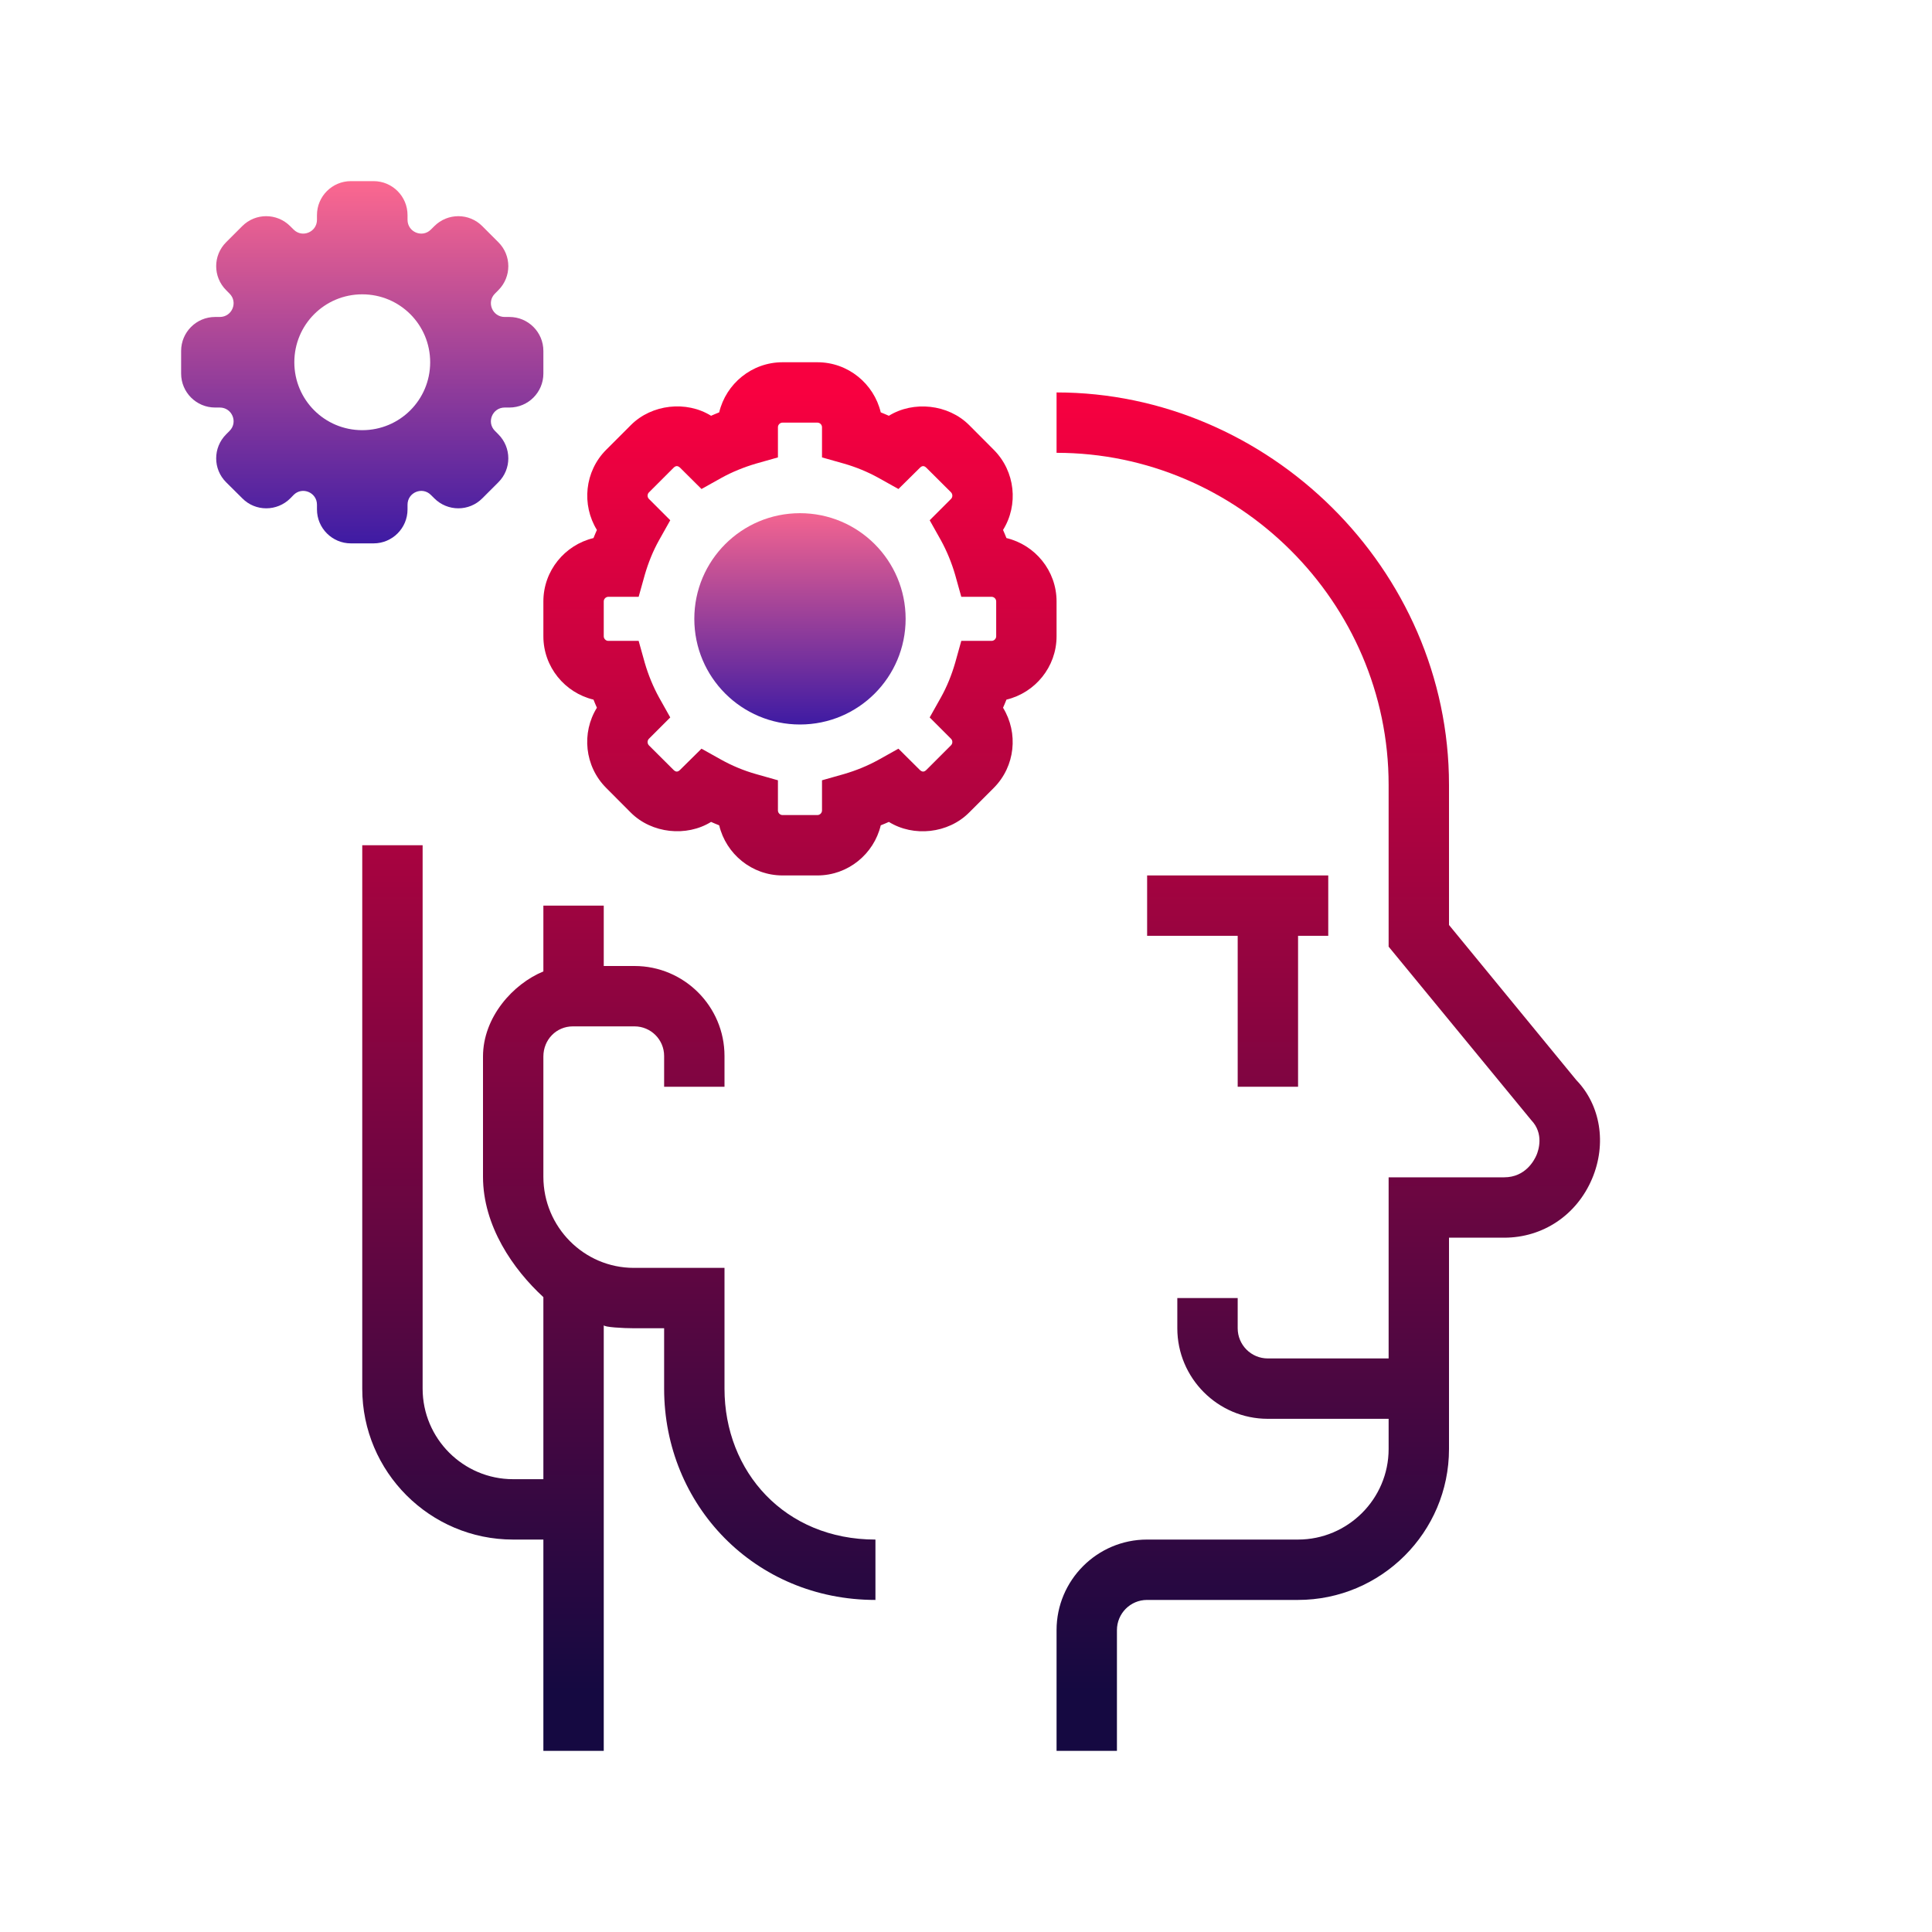 <?xml version="1.0" encoding="UTF-8"?>
<svg xmlns="http://www.w3.org/2000/svg" xmlns:xlink="http://www.w3.org/1999/xlink" width="64pt" height="64pt" viewBox="0 0 64 64" version="1.1">
<defs>
<linearGradient id="linear0" gradientUnits="userSpaceOnUse" x1="71.219" y1="44.513" x2="71.219" y2="65.462" gradientTransform="matrix(0.372,0,0,0.372,0,0)">
<stop offset="0" style="stop-color:rgb(100%,41.176%,56.078%);stop-opacity:1;"/>
<stop offset="1" style="stop-color:rgb(20.784%,9.02%,64.314%);stop-opacity:1;"/>
</linearGradient>
<linearGradient id="linear1" gradientUnits="userSpaceOnUse" x1="32.25" y1="15.622" x2="32.25" y2="49.902" gradientTransform="matrix(0.372,0,0,0.372,0,0)">
<stop offset="0" style="stop-color:rgb(100%,41.176%,56.078%);stop-opacity:1;"/>
<stop offset="1" style="stop-color:rgb(20.784%,9.02%,64.314%);stop-opacity:1;"/>
</linearGradient>
<linearGradient id="linear2" gradientUnits="userSpaceOnUse" x1="55.094" y1="34.938" x2="55.094" y2="150.57" gradientTransform="matrix(0.372,0,0,0.372,0,0)">
<stop offset="0" style="stop-color:rgb(97.255%,0%,25.098%);stop-opacity:1;"/>
<stop offset="1" style="stop-color:rgb(8.235%,3.529%,25.49%);stop-opacity:1;"/>
</linearGradient>
<linearGradient id="linear3" gradientUnits="userSpaceOnUse" x1="110.188" y1="34.938" x2="110.188" y2="150.57" gradientTransform="matrix(0.372,0,0,0.372,0,0)">
<stop offset="0" style="stop-color:rgb(97.255%,0%,25.098%);stop-opacity:1;"/>
<stop offset="1" style="stop-color:rgb(8.235%,3.529%,25.49%);stop-opacity:1;"/>
</linearGradient>
<linearGradient id="linear4" gradientUnits="userSpaceOnUse" x1="118.255" y1="34.938" x2="118.255" y2="150.57" gradientTransform="matrix(0.372,0,0,0.372,0,0)">
<stop offset="0" style="stop-color:rgb(97.255%,0%,25.098%);stop-opacity:1;"/>
<stop offset="1" style="stop-color:rgb(8.235%,3.529%,25.49%);stop-opacity:1;"/>
</linearGradient>
<linearGradient id="linear5" gradientUnits="userSpaceOnUse" x1="71.219" y1="34.938" x2="71.219" y2="150.57" gradientTransform="matrix(0.372,0,0,0.372,0,0)">
<stop offset="0" style="stop-color:rgb(97.255%,0%,25.098%);stop-opacity:1;"/>
<stop offset="1" style="stop-color:rgb(8.235%,3.529%,25.49%);stop-opacity:1;"/>
</linearGradient>
</defs>
<g id="surface16521416">
<path style=" stroke:none;fill-rule:nonzero;fill:url(#linear0);" d="M 26.5 17 C 24.566 17 23 18.566 23 20.5 C 23 22.434 24.566 24 26.5 24 C 28.434 24 30 22.434 30 20.5 C 30 18.566 28.434 17 26.5 17 Z M 26.5 17 "/>
<path style=" stroke:none;fill-rule:nonzero;fill:url(#linear1);" d="M 16.875 10.5 L 16.719 10.5 C 16.312 10.5 16.109 10.012 16.395 9.727 L 16.508 9.613 C 16.949 9.172 16.949 8.461 16.508 8.023 L 15.977 7.492 C 15.539 7.051 14.828 7.051 14.387 7.492 L 14.273 7.605 C 13.988 7.891 13.5 7.688 13.5 7.281 L 13.5 7.125 C 13.5 6.504 12.996 6 12.375 6 L 11.625 6 C 11.004 6 10.5 6.504 10.5 7.125 L 10.5 7.281 C 10.5 7.688 10.012 7.891 9.727 7.605 L 9.613 7.492 C 9.172 7.051 8.461 7.051 8.023 7.492 L 7.492 8.023 C 7.051 8.461 7.051 9.172 7.492 9.613 L 7.605 9.727 C 7.891 10.012 7.688 10.5 7.281 10.5 L 7.125 10.5 C 6.504 10.5 6 11.004 6 11.625 L 6 12.375 C 6 12.996 6.504 13.5 7.125 13.5 L 7.281 13.5 C 7.688 13.5 7.891 13.988 7.605 14.273 L 7.492 14.387 C 7.051 14.828 7.051 15.539 7.492 15.977 L 8.027 16.508 C 8.461 16.949 9.176 16.949 9.617 16.508 L 9.727 16.395 C 10.012 16.109 10.5 16.312 10.5 16.719 L 10.5 16.875 C 10.5 17.496 11.004 18 11.625 18 L 12.375 18 C 12.996 18 13.5 17.496 13.5 16.875 L 13.5 16.719 C 13.5 16.312 13.988 16.109 14.273 16.395 L 14.387 16.508 C 14.828 16.949 15.539 16.949 15.977 16.508 L 16.508 15.977 C 16.949 15.539 16.949 14.828 16.508 14.387 L 16.395 14.273 C 16.109 13.988 16.312 13.5 16.719 13.5 L 16.875 13.5 C 17.496 13.5 18 12.996 18 12.375 L 18 11.625 C 18 11.004 17.496 10.5 16.875 10.5 Z M 12 14.25 C 10.754 14.25 9.75 13.246 9.75 12 C 9.75 10.754 10.754 9.75 12 9.75 C 13.246 9.75 14.25 10.754 14.25 12 C 14.25 13.246 13.246 14.25 12 14.25 Z M 12 14.25 "/>
<path style=" stroke:none;fill-rule:nonzero;fill:url(#linear2);" d="M 24 46 L 24 42 L 20.996 42 C 19.344 42 18 40.645 18 38.98 L 18 35 C 18 34.438 18.43 34 18.977 34 L 21.02 34 C 21.559 34 22 34.438 22 34.98 L 22 36 L 24 36 L 24 34.98 C 24 33.336 22.66 32 21.02 32 L 20 32 L 20 30 L 18 30 L 18 32.18 C 17 32.59 16 33.691 16 35 L 16 38.98 C 16 40.613 17 42.051 18 42.969 L 18 49 L 16.996 49 C 15.344 49 14 47.652 14 46 L 14 28 L 12 28 L 12 46 C 12 48.758 14.242 51 16.996 51 L 18 51 L 18 58 L 20 58 L 20 43.898 C 20 43.965 20.656 44 20.996 44 L 22 44 L 22 46 C 22 49.859 25 53 29 53 L 29 51 C 26 51 24 48.758 24 46 Z M 24 46 "/>
<path style=" stroke:none;fill-rule:nonzero;fill:url(#linear3);" d="M 43 36 L 43 31 L 44 31 L 44 29 L 38 29 L 38 31 L 41 31 L 41 36 Z M 43 36 "/>
<path style=" stroke:none;fill-rule:nonzero;fill:url(#linear4);" d="M 52.219 35.781 L 48 30.641 L 48 26 C 48 18.832 42 13 35 13 L 35 15 C 41 15 46 19.934 46 26 L 46 31.359 L 50.727 37.109 C 51.152 37.555 50.965 38.109 50.898 38.266 C 50.824 38.438 50.531 39 49.828 39 L 46 39 L 46 45 L 41.996 45 C 41.445 45 41 44.551 41 44 L 41 43 L 39 43 L 39 44 C 39 45.652 40.344 47 41.996 47 L 46 47 L 46 48 C 46 49.652 44.652 51 42.996 51 L 37.996 51 C 36.344 51 35 52.348 35 54 L 35 58 L 37 58 L 37 54 C 37 53.449 37.445 53 37.996 53 L 42.996 53 C 45.754 53 48 50.758 48 48 L 48 41 L 49.828 41 C 51.109 41 52.227 40.254 52.738 39.051 C 53.234 37.883 53.016 36.605 52.219 35.781 Z M 52.219 35.781 "/>
<path style=" stroke:none;fill-rule:nonzero;fill:url(#linear5);" d="M 35 21.078 L 35 19.922 C 35 18.906 34.289 18.051 33.34 17.824 C 33.305 17.734 33.266 17.645 33.227 17.555 C 33.742 16.727 33.637 15.617 32.918 14.898 L 32.105 14.082 C 31.41 13.387 30.258 13.27 29.445 13.773 C 29.355 13.734 29.266 13.695 29.176 13.66 C 28.949 12.711 28.094 12 27.078 12 L 25.922 12 C 24.906 12 24.051 12.711 23.824 13.66 C 23.734 13.695 23.645 13.734 23.555 13.773 C 22.742 13.266 21.59 13.387 20.898 14.082 L 20.082 14.898 C 19.363 15.617 19.262 16.723 19.773 17.555 C 19.734 17.645 19.695 17.734 19.66 17.824 C 18.711 18.051 18 18.906 18 19.922 L 18 21.078 C 18 22.094 18.711 22.949 19.66 23.176 C 19.695 23.266 19.734 23.355 19.773 23.445 C 19.258 24.273 19.363 25.383 20.082 26.102 L 20.895 26.918 C 21.59 27.613 22.742 27.73 23.555 27.227 C 23.645 27.266 23.734 27.305 23.824 27.34 C 24.051 28.289 24.906 29 25.922 29 L 27.078 29 C 28.094 29 28.949 28.289 29.176 27.34 C 29.266 27.305 29.355 27.266 29.445 27.227 C 30.262 27.734 31.41 27.613 32.102 26.918 L 32.918 26.102 C 33.637 25.383 33.738 24.277 33.227 23.445 C 33.266 23.355 33.305 23.266 33.34 23.176 C 34.289 22.949 35 22.094 35 21.078 Z M 33 21.078 C 33 21.16 32.93 21.23 32.848 21.23 L 31.844 21.23 L 31.641 21.957 C 31.523 22.363 31.367 22.75 31.168 23.105 L 30.797 23.766 L 31.504 24.473 C 31.562 24.531 31.562 24.629 31.504 24.688 L 30.688 25.504 C 30.613 25.578 30.547 25.578 30.469 25.504 L 29.762 24.801 L 29.105 25.168 C 28.746 25.367 28.363 25.523 27.961 25.641 L 27.23 25.848 L 27.23 26.848 C 27.23 26.93 27.16 27 27.078 27 L 25.922 27 C 25.84 27 25.77 26.93 25.77 26.848 L 25.77 25.848 L 25.039 25.641 C 24.637 25.527 24.254 25.367 23.895 25.168 L 23.238 24.801 L 22.527 25.504 C 22.453 25.578 22.387 25.578 22.312 25.504 L 21.496 24.691 C 21.438 24.629 21.438 24.531 21.496 24.473 L 22.203 23.766 L 21.832 23.105 C 21.637 22.75 21.477 22.363 21.359 21.957 L 21.156 21.23 L 20.152 21.23 C 20.07 21.23 20 21.16 20 21.078 L 20 19.922 C 20 19.84 20.07 19.77 20.152 19.77 L 21.156 19.77 L 21.359 19.043 C 21.477 18.637 21.633 18.25 21.832 17.895 L 22.203 17.234 L 21.496 16.527 C 21.438 16.469 21.438 16.371 21.496 16.312 L 22.312 15.496 C 22.387 15.422 22.453 15.422 22.531 15.496 L 23.238 16.199 L 23.895 15.832 C 24.254 15.633 24.641 15.477 25.039 15.359 L 25.77 15.152 L 25.77 14.152 C 25.77 14.07 25.84 14 25.922 14 L 27.078 14 C 27.16 14 27.23 14.07 27.23 14.152 L 27.23 15.152 L 27.961 15.359 C 28.359 15.473 28.746 15.633 29.105 15.832 L 29.762 16.199 L 30.473 15.496 C 30.547 15.422 30.613 15.422 30.688 15.496 L 31.504 16.309 C 31.562 16.371 31.562 16.469 31.504 16.527 L 30.797 17.234 L 31.168 17.895 C 31.363 18.25 31.523 18.637 31.641 19.043 L 31.844 19.77 L 32.848 19.77 C 32.93 19.77 33 19.84 33 19.922 Z M 33 21.078 "/>
</g>
</svg>
